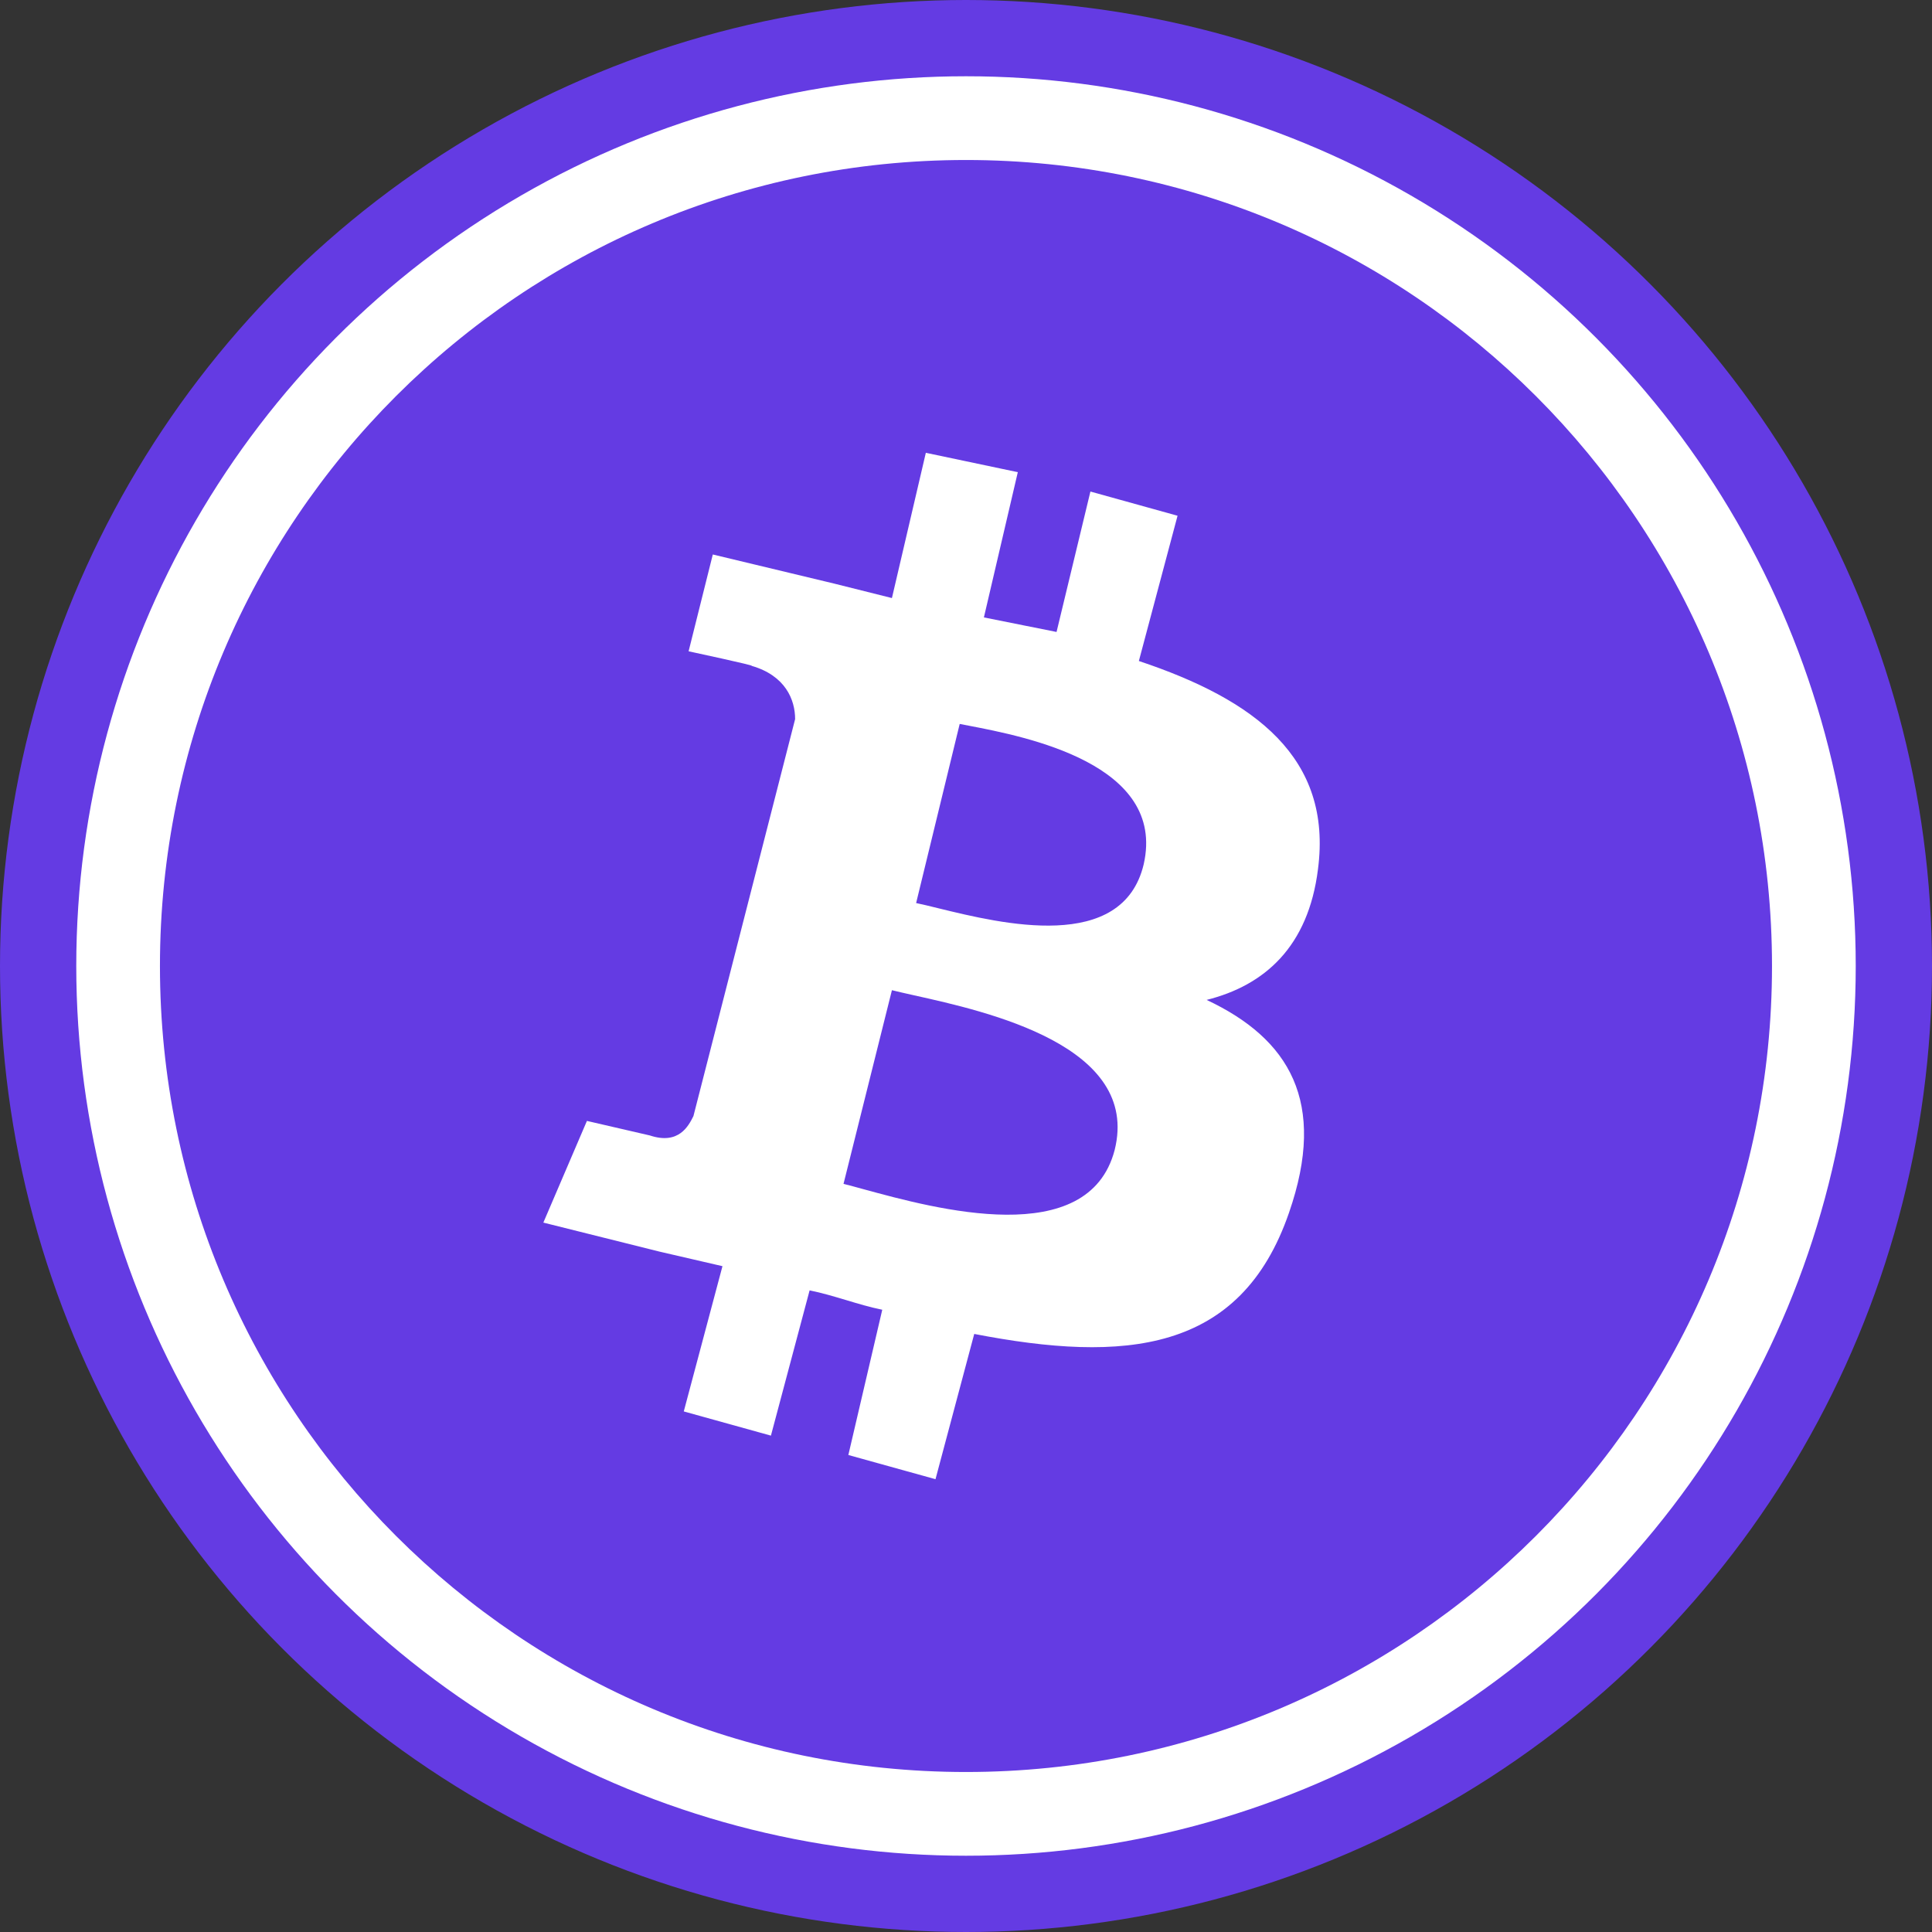 <svg width="38" height="38" viewBox="0 0 38 38" fill="none" xmlns="http://www.w3.org/2000/svg">
<rect x="0" y="0" width="38" height="38" fill="#333333" stroke="none"/>
<circle cx="19" cy="19" r="18.25" fill="white" stroke="#643BE3" stroke-width="1.5"/>
<path fill-rule="evenodd" clip-rule="evenodd" d="M19 34.853C27.755 34.853 34.853 27.755 34.853 19C34.853 10.245 27.755 3.147 19 3.147C10.244 3.147 3.146 10.245 3.146 19C3.146 27.755 10.244 34.853 19 34.853ZM23.161 10.144L22.4 13.001C24.685 13.763 26.209 14.905 25.923 17.096C25.733 18.619 24.875 19.381 23.733 19.667C25.352 20.428 26.113 21.666 25.352 23.856C24.399 26.618 22.114 26.808 19.162 26.237L18.4 29.094L16.686 28.618L17.353 25.761C17.115 25.713 16.877 25.642 16.639 25.57C16.401 25.499 16.163 25.428 15.924 25.38L15.163 28.237L13.449 27.761L14.21 24.904L12.973 24.618L10.687 24.047L11.544 22.047L12.782 22.333C13.353 22.523 13.544 22.142 13.639 21.952L15.639 14.144C15.639 13.763 15.448 13.287 14.782 13.096C14.877 13.096 13.544 12.81 13.544 12.81L14.02 10.906L16.401 11.477L17.543 11.763L18.21 8.906L20.019 9.287L19.352 12.144L20.781 12.43L21.447 9.668L23.161 10.144ZM16.984 23.39C18.401 23.777 21.407 24.598 21.924 22.619C22.436 20.568 19.421 19.897 17.971 19.575C17.806 19.538 17.66 19.505 17.543 19.476L16.591 23.285C16.701 23.312 16.833 23.349 16.984 23.39ZM18.463 17.866C19.691 18.166 22.078 18.751 22.495 17C22.945 15.021 20.165 14.487 19.053 14.273C18.988 14.261 18.929 14.249 18.876 14.239L18.019 17.762C18.138 17.786 18.289 17.823 18.463 17.866Z" fill="#643BE3"/>
</svg>
